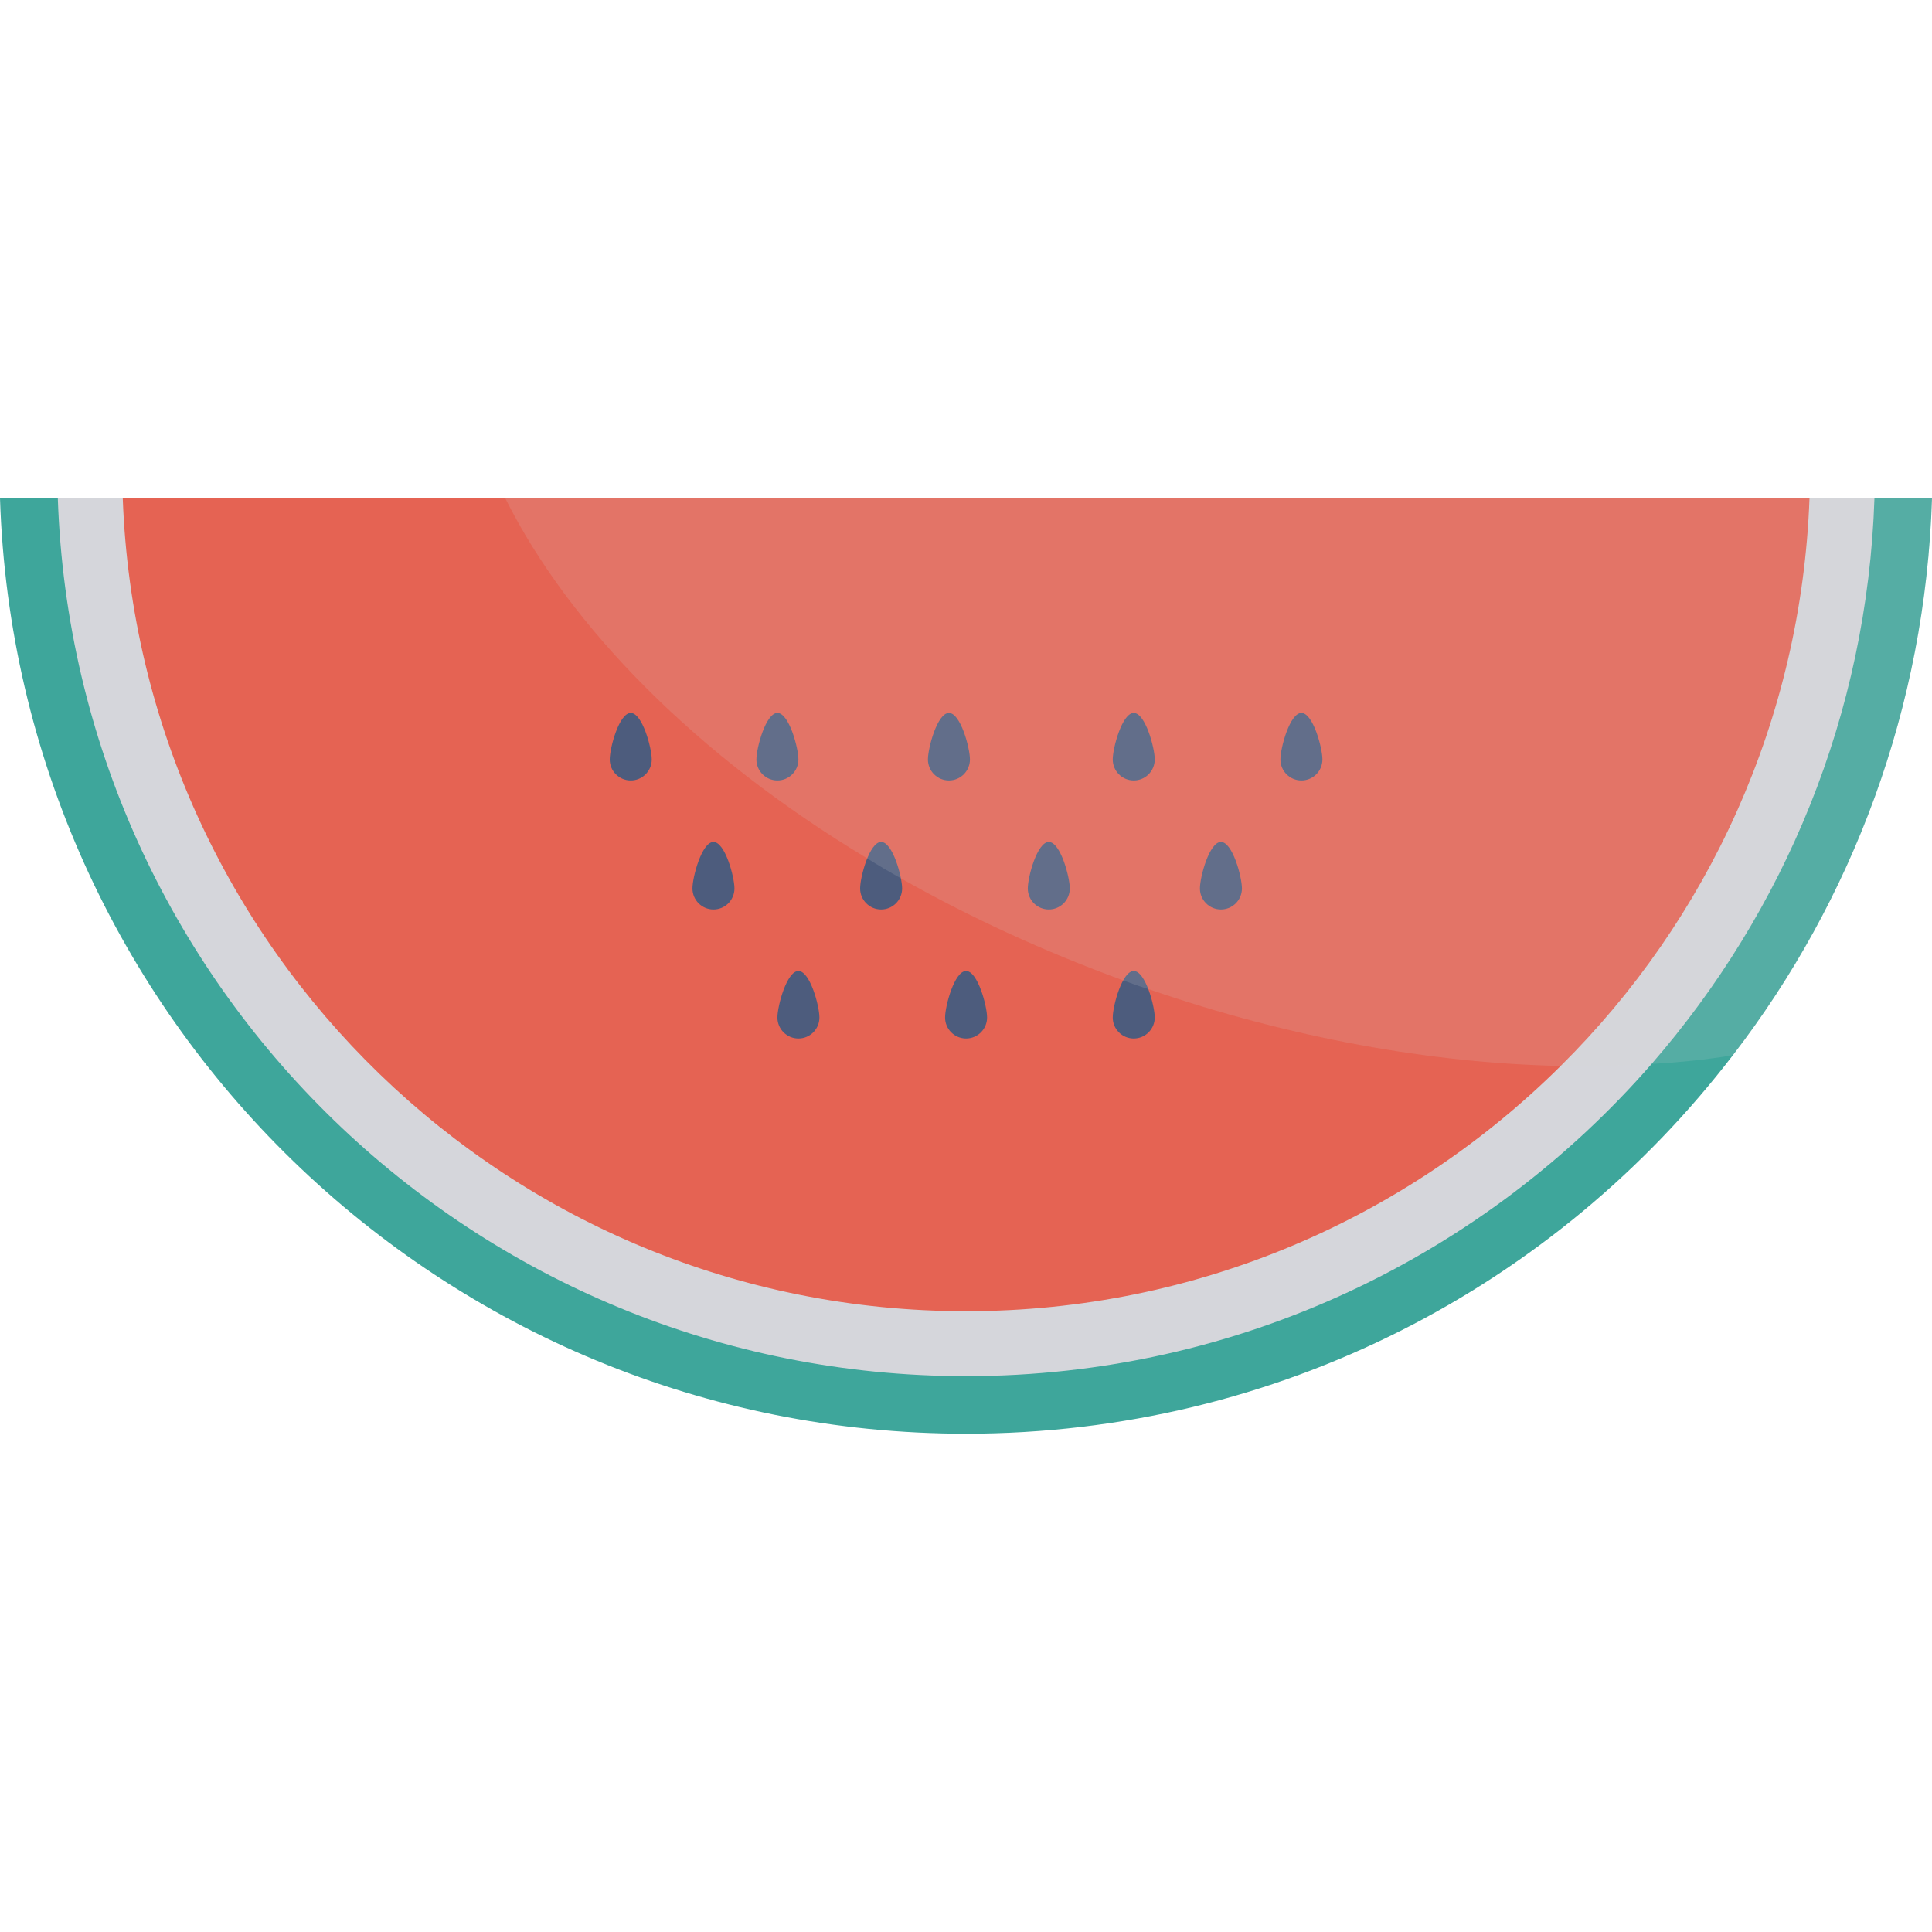 <svg id="Capa_1" enable-background="new 0 0 331.455 331.455" height="512" viewBox="0 0 331.455 331.455" width="512" xmlns="http://www.w3.org/2000/svg"><g><path d="m331.455 85.485c-1.136 35.916-13.676 68.948-34.168 95.557-30.279 39.499-77.905 64.928-131.56 64.928-89.788 0-162.887-71.351-165.727-160.485z" fill="#3ea69b"/><path d="m321.581 85.485c-1.223 37.095-15.467 70.87-38.231 97.042-28.575 32.814-70.695 53.568-117.622 53.568-84.327 0-152.969-66.938-155.809-150.61z" fill="#d5d6db"/><path d="m310.439 85.485c-1.398 38.056-17.433 72.356-42.688 97.392-26.172 25.997-62.219 42.076-102.023 42.076-78.167 0-141.828-61.956-144.668-139.468z" fill="#e56353"/><g fill="#4d5c7d"><path d="m162.8 122.314c-1.99 0-3.603 5.989-3.603 7.979s1.613 3.603 3.603 3.603 3.603-1.613 3.603-3.603-1.613-7.979-3.603-7.979z"/><path d="m133.372 122.314c-1.99 0-3.603 5.989-3.603 7.979s1.613 3.603 3.603 3.603 3.603-1.613 3.603-3.603c.001-1.99-1.613-7.979-3.603-7.979z"/><path d="m223.272 122.314c-1.99 0-3.603 5.989-3.603 7.979s1.613 3.603 3.603 3.603 3.603-1.613 3.603-3.603-1.613-7.979-3.603-7.979z"/><path d="m194.506 122.314c-1.99 0-3.603 5.989-3.603 7.979s1.613 3.603 3.603 3.603 3.603-1.613 3.603-3.603-1.613-7.979-3.603-7.979z"/><path d="m209.464 144.448c-1.99 0-3.603 5.989-3.603 7.979s1.613 3.603 3.603 3.603 3.603-1.613 3.603-3.603-1.613-7.979-3.603-7.979z"/><path d="m179.932 144.448c-1.99 0-3.603 5.989-3.603 7.979s1.613 3.603 3.603 3.603 3.603-1.613 3.603-3.603-1.613-7.979-3.603-7.979z"/><path d="m151.166 144.448c-1.99 0-3.603 5.989-3.603 7.979s1.613 3.603 3.603 3.603 3.603-1.613 3.603-3.603c.001-1.99-1.613-7.979-3.603-7.979z"/><path d="m122.401 144.448c-1.99 0-3.603 5.989-3.603 7.979s1.613 3.603 3.603 3.603 3.603-1.613 3.603-3.603-1.613-7.979-3.603-7.979z"/><path d="m194.506 166.583c-1.99 0-3.603 5.989-3.603 7.979s1.613 3.603 3.603 3.603 3.603-1.613 3.603-3.603-1.613-7.979-3.603-7.979z"/><path d="m165.741 166.583c-1.99 0-3.603 5.989-3.603 7.979s1.613 3.603 3.603 3.603 3.603-1.613 3.603-3.603-1.613-7.979-3.603-7.979z"/><path d="m136.976 166.583c-1.99 0-3.603 5.989-3.603 7.979s1.613 3.603 3.603 3.603 3.603-1.613 3.603-3.603-1.614-7.979-3.603-7.979z"/><path d="m108.21 122.314c-1.99 0-3.603 5.989-3.603 7.979s1.613 3.603 3.603 3.603 3.603-1.613 3.603-3.603-1.613-7.979-3.603-7.979z"/></g><path d="m331.455 85.485c-1.136 35.916-13.676 68.948-34.168 95.557-4.5.743-9.175 1.224-13.938 1.485-5.068.35-10.268.481-15.598.35-22.109-.481-46.315-4.763-70.739-13.195-1.442-.437-2.884-.961-4.326-1.486-13.632-4.981-26.434-10.88-38.144-17.521-1.966-1.092-3.889-2.228-5.768-3.408-29.099-17.521-50.946-39.499-62.088-61.782z" fill="#d5d6db" opacity=".15"/></g></svg>